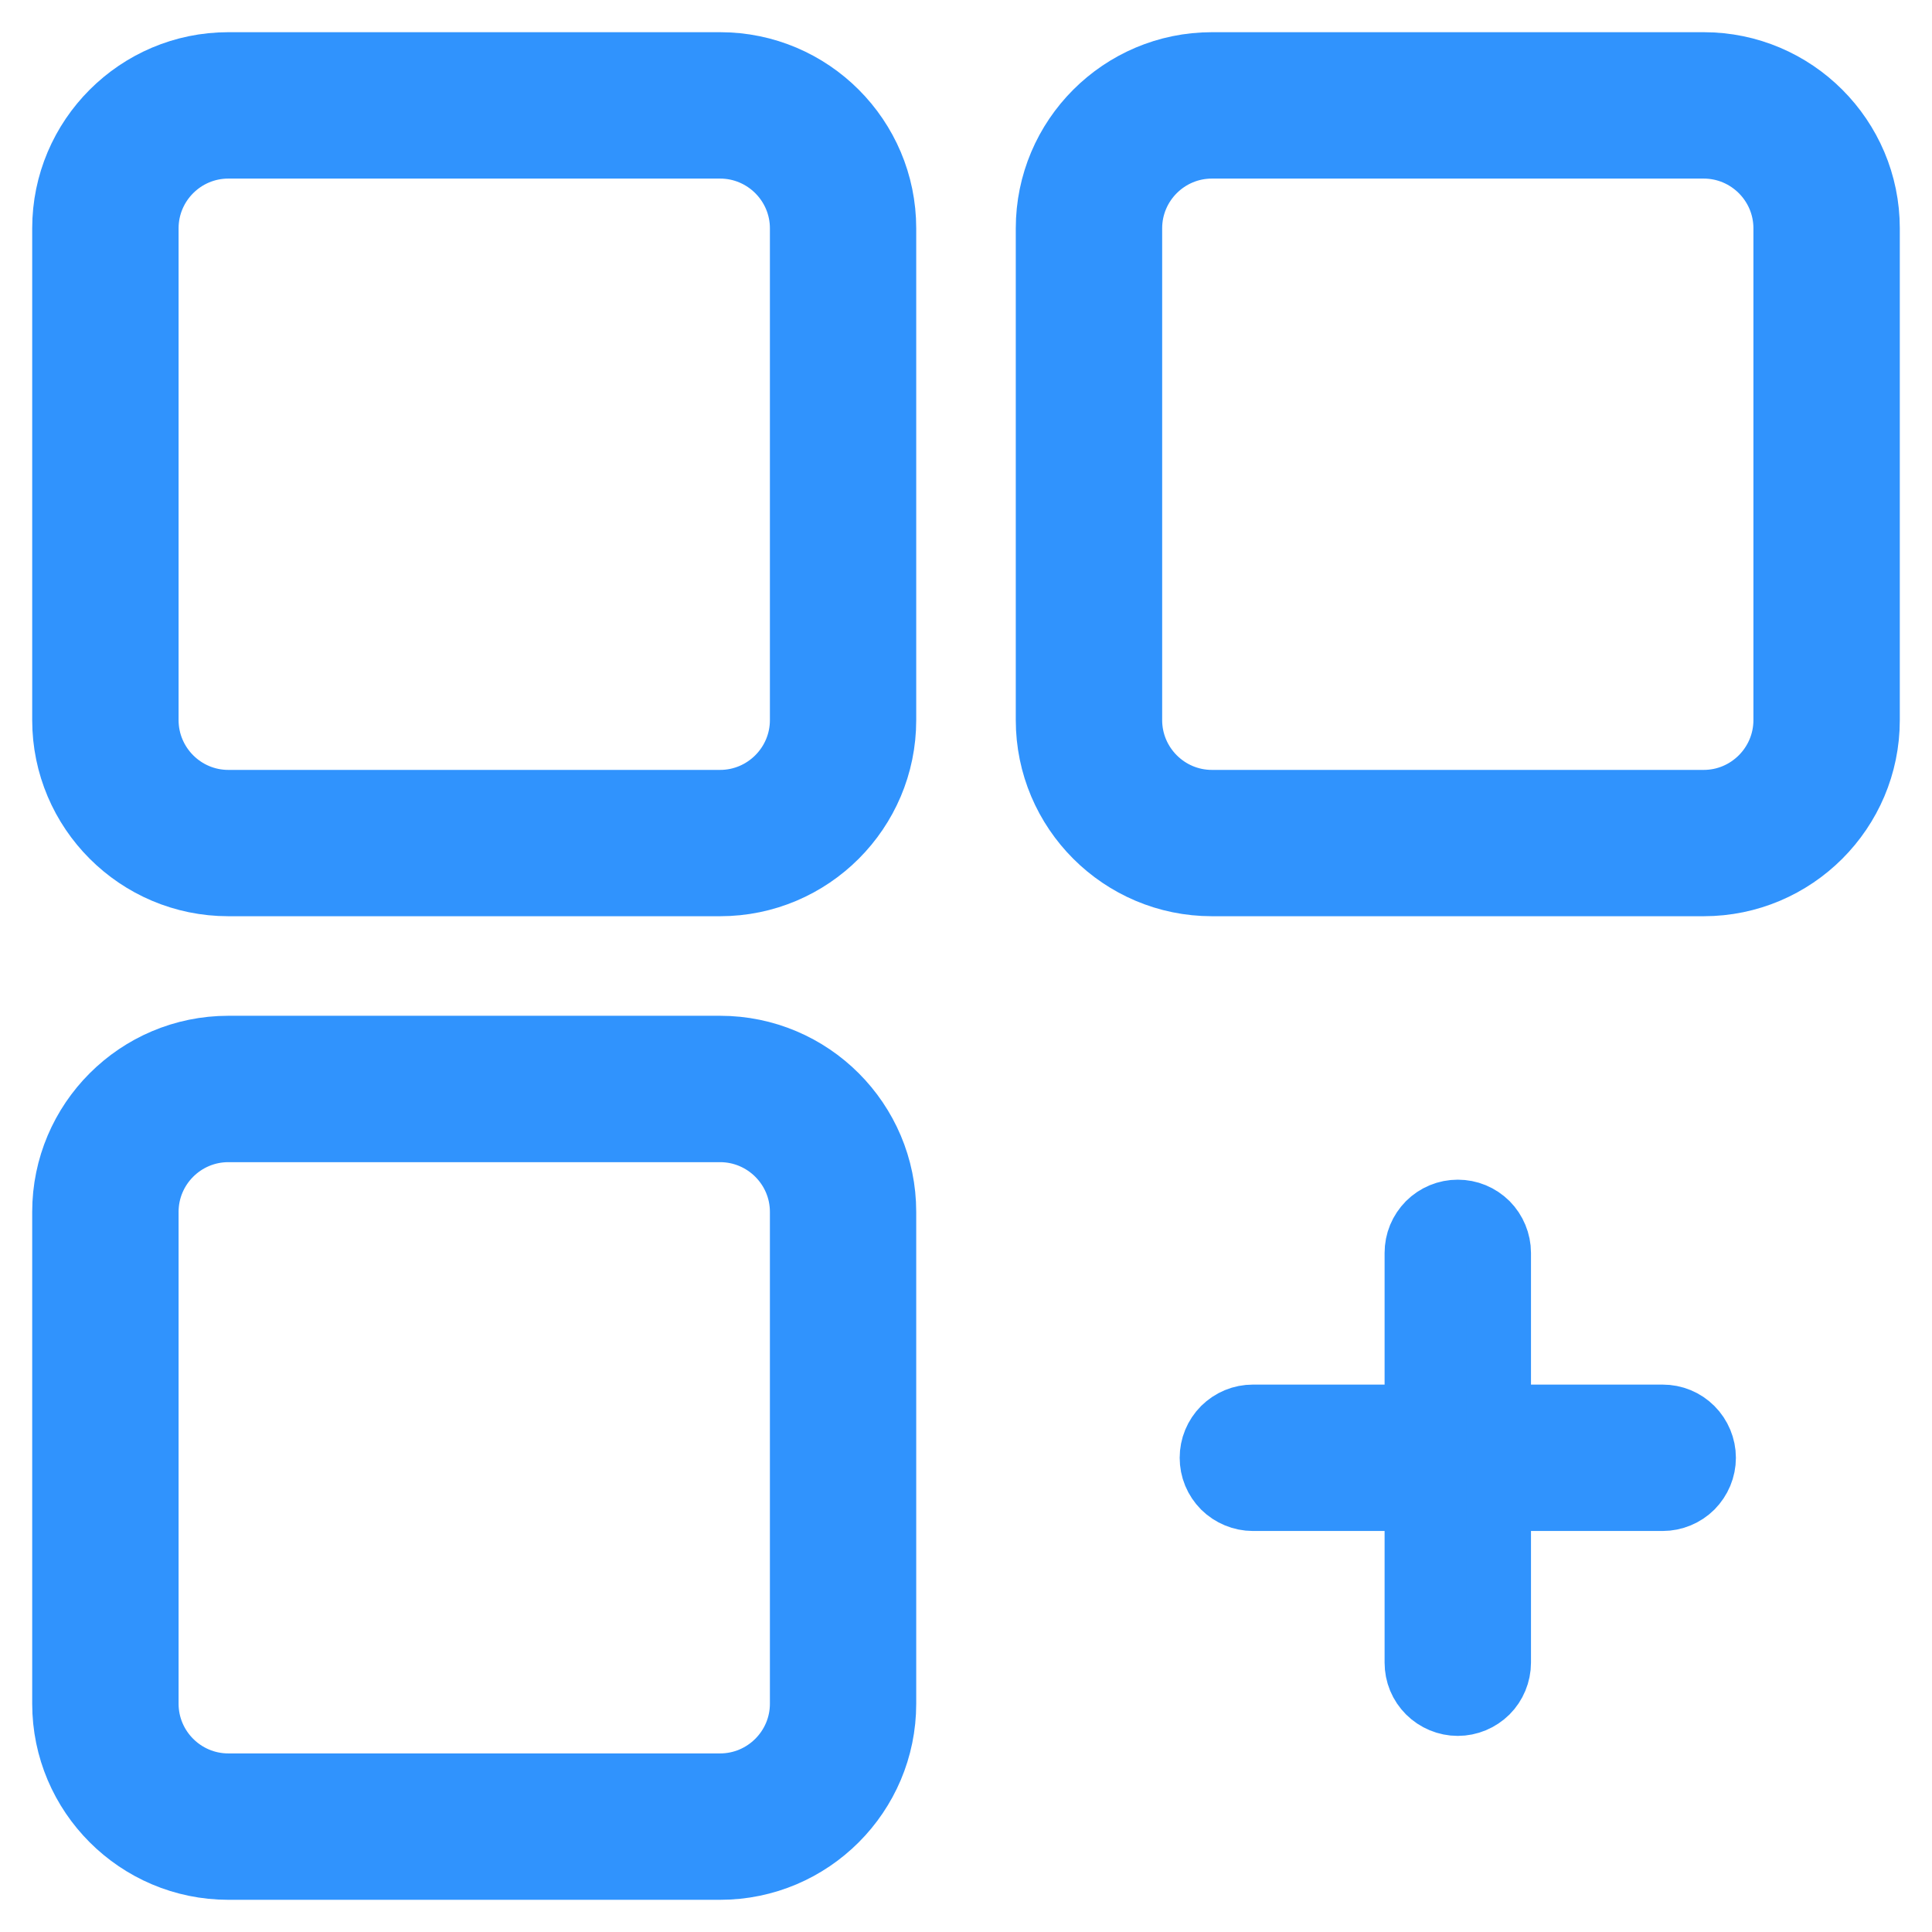 <svg width="30" height="30" viewBox="0 0 30 30" fill="none" xmlns="http://www.w3.org/2000/svg">
<path d="M11.182 1H3.545C2.142 1 1 2.142 1 3.545V11.182C1 12.586 2.142 13.727 3.545 13.727H11.182C12.586 13.727 13.727 12.586 13.727 11.182V3.545C13.727 2.142 12.586 1 11.182 1ZM12.455 11.182C12.455 11.883 11.883 12.455 11.182 12.455H3.545C2.844 12.455 2.273 11.883 2.273 11.182V3.545C2.273 2.844 2.844 2.273 3.545 2.273H11.182C11.883 2.273 12.455 2.844 12.455 3.545V11.182ZM26.455 1H18.818C17.414 1 16.273 2.142 16.273 3.545V11.182C16.273 12.586 17.414 13.727 18.818 13.727H26.455C27.858 13.727 29 12.586 29 11.182V3.545C29 2.142 27.858 1 26.455 1ZM27.727 11.182C27.727 11.883 27.156 12.455 26.455 12.455H18.818C18.117 12.455 17.546 11.883 17.546 11.182V3.545C17.546 2.844 18.117 2.273 18.818 2.273H26.455C27.156 2.273 27.727 2.844 27.727 3.545V11.182ZM11.182 16.273H3.545C2.142 16.273 1 17.414 1 18.818V26.455C1 27.858 2.142 29 3.545 29H11.182C12.586 29 13.727 27.858 13.727 26.455V18.818C13.727 17.414 12.586 16.273 11.182 16.273ZM12.455 26.455C12.455 27.156 11.883 27.727 11.182 27.727H3.545C2.844 27.727 2.273 27.156 2.273 26.455V18.818C2.273 18.117 2.844 17.546 3.545 17.546H11.182C11.883 17.546 12.455 18.117 12.455 18.818V26.455ZM25.818 22H23.273V19.454C23.273 19.371 23.256 19.288 23.224 19.211C23.192 19.134 23.146 19.064 23.087 19.004C23.027 18.945 22.957 18.898 22.88 18.866C22.803 18.834 22.72 18.818 22.636 18.818C22.553 18.818 22.47 18.834 22.393 18.866C22.316 18.898 22.245 18.945 22.186 19.004C22.127 19.064 22.08 19.134 22.048 19.211C22.016 19.288 22 19.371 22 19.454V22H19.454C19.371 22 19.288 22.016 19.211 22.048C19.134 22.08 19.064 22.127 19.004 22.186C18.945 22.245 18.898 22.316 18.866 22.393C18.834 22.47 18.818 22.553 18.818 22.636C18.818 22.72 18.834 22.803 18.866 22.88C18.898 22.957 18.945 23.027 19.004 23.087C19.064 23.146 19.134 23.192 19.211 23.224C19.288 23.256 19.371 23.273 19.454 23.273H22V25.818C22 25.902 22.016 25.985 22.048 26.062C22.08 26.139 22.127 26.209 22.186 26.268C22.245 26.327 22.316 26.374 22.393 26.406C22.47 26.438 22.553 26.455 22.636 26.455C22.72 26.455 22.803 26.438 22.88 26.406C22.957 26.374 23.027 26.327 23.087 26.268C23.146 26.209 23.192 26.139 23.224 26.062C23.256 25.985 23.273 25.902 23.273 25.818V23.273H25.818C25.902 23.273 25.985 23.256 26.062 23.224C26.139 23.192 26.209 23.146 26.268 23.087C26.327 23.027 26.374 22.957 26.406 22.88C26.438 22.803 26.455 22.72 26.455 22.636C26.455 22.553 26.438 22.47 26.406 22.393C26.374 22.316 26.327 22.245 26.268 22.186C26.209 22.127 26.139 22.08 26.062 22.048C25.985 22.016 25.902 22 25.818 22Z" fill="#3093FD" stroke="#3093FD" strokeWidth="0.5"/>
</svg>

